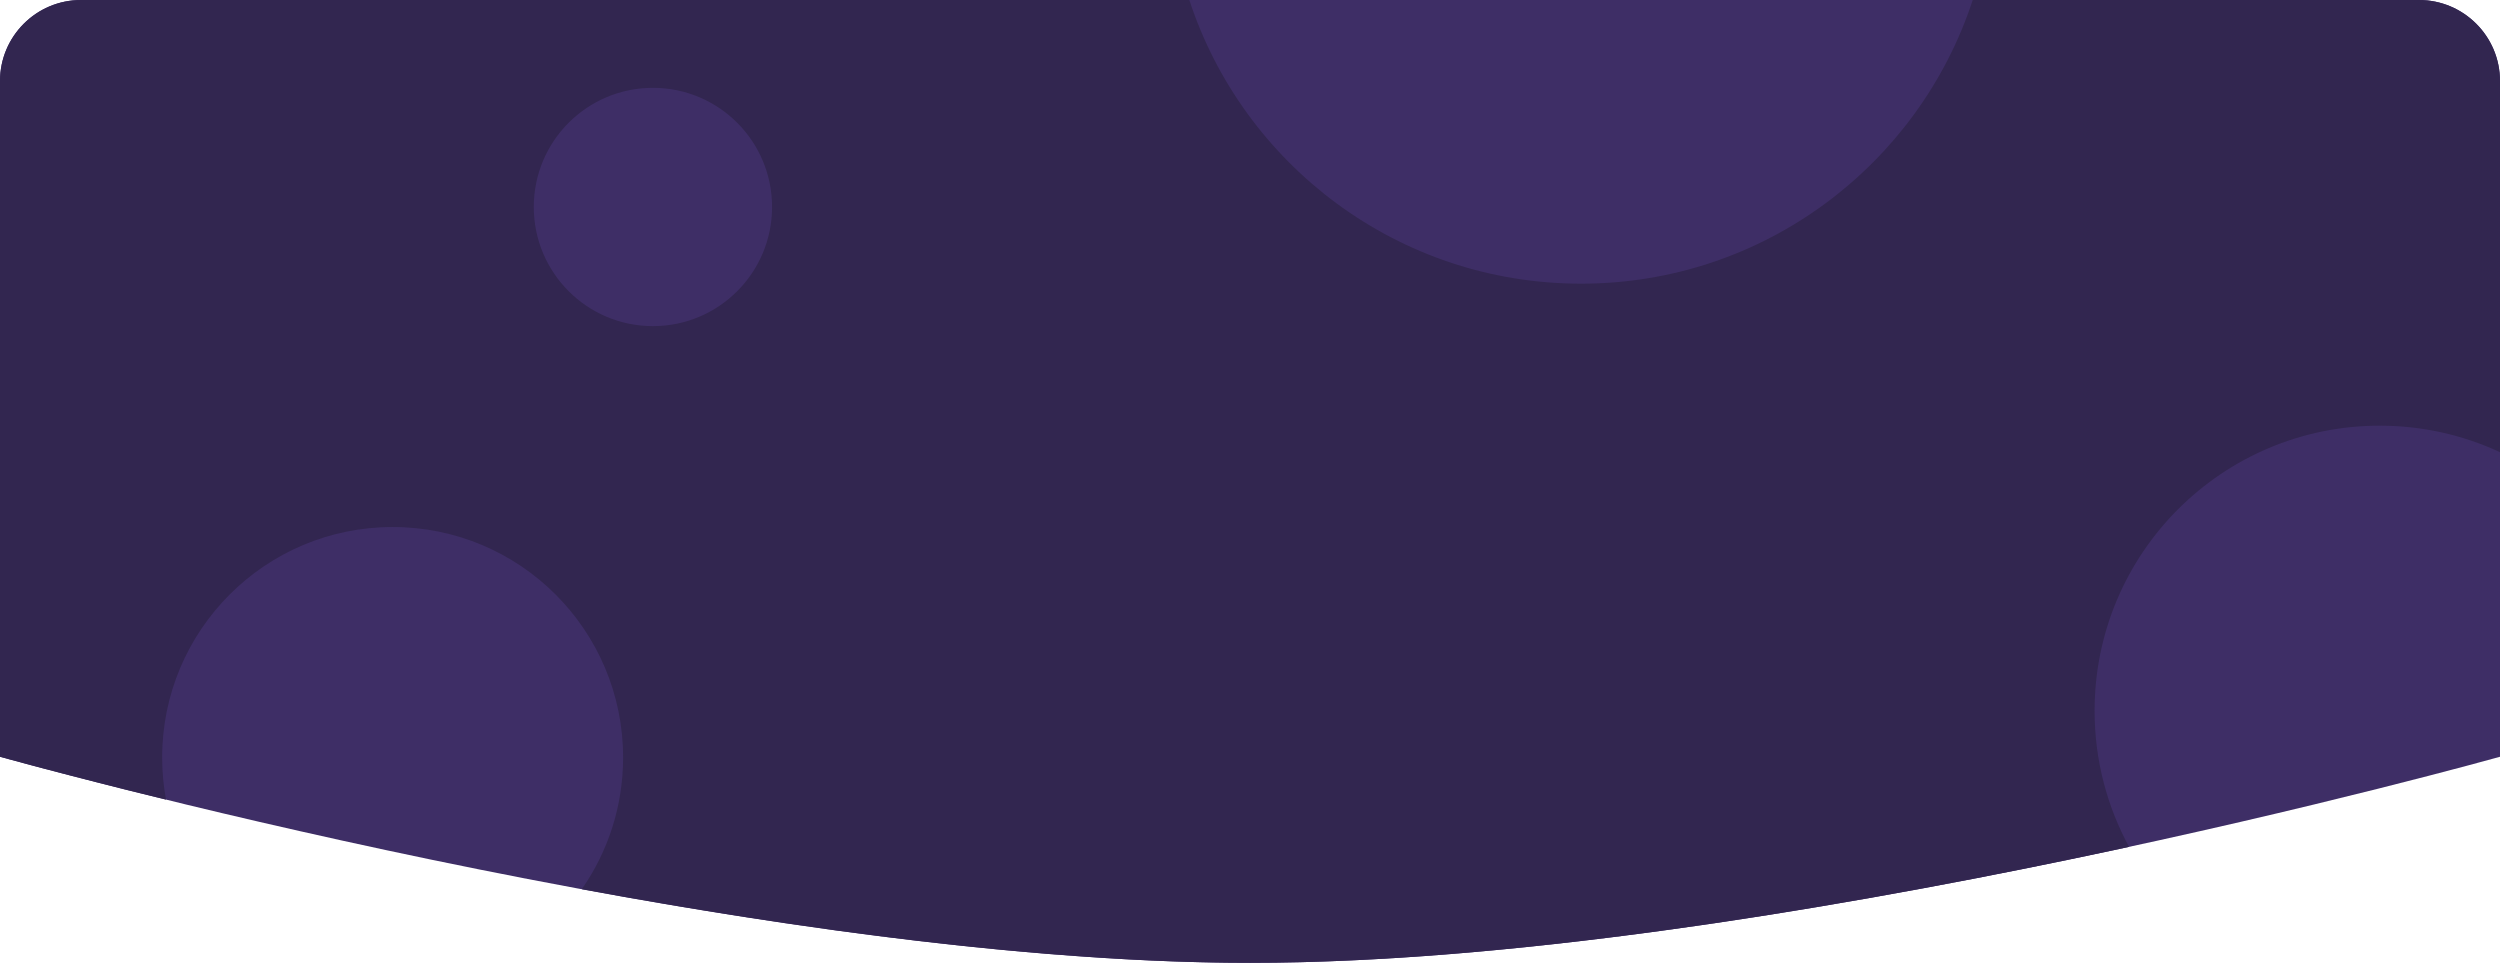 <svg width="370" height="143" viewBox="0 0 370 143" fill="none" xmlns="http://www.w3.org/2000/svg">
<g clip-path="url(#clip0_3280_29367)">
<path d="M0 12C0 5.373 5.373 0 12 0H358C364.627 0 370 5.373 370 12V112C370 112 261.196 142.5 185 142.5C108.804 142.5 0 112 0 112V12Z" fill="#3E2E66"/>
<path fill-rule="evenodd" clip-rule="evenodd" d="M176.02 0H12C5.373 0 0 5.373 0 12V112C0 112 9.383 114.63 24.569 118.346C24.195 116.324 24 114.24 24 112.109C24 93.271 39.271 78 58.109 78C76.948 78 92.219 93.271 92.219 112.109C92.219 119.358 89.957 126.079 86.102 131.605C118.181 137.532 154.246 142.5 185 142.5C226.293 142.5 277.163 133.542 315.103 125.336C311.849 119.352 310 112.494 310 105.203C310 81.895 328.895 63 352.203 63C358.562 63 364.592 64.406 370 66.925V12C370 5.373 364.627 0 358 0H291.964C283.976 24.378 261.04 41.984 233.992 41.984C206.944 41.984 184.008 24.378 176.02 0ZM114.266 30.633C114.266 40.371 106.371 48.266 96.633 48.266C86.894 48.266 79 40.371 79 30.633C79 20.895 86.894 13 96.633 13C106.371 13 114.266 20.895 114.266 30.633Z" fill="#322650"/>
</g>
<defs>
<clipPath id="clip0_3280_29367">
<rect width="370" height="142.5" fill="white"/>
</clipPath>
</defs>
</svg>
